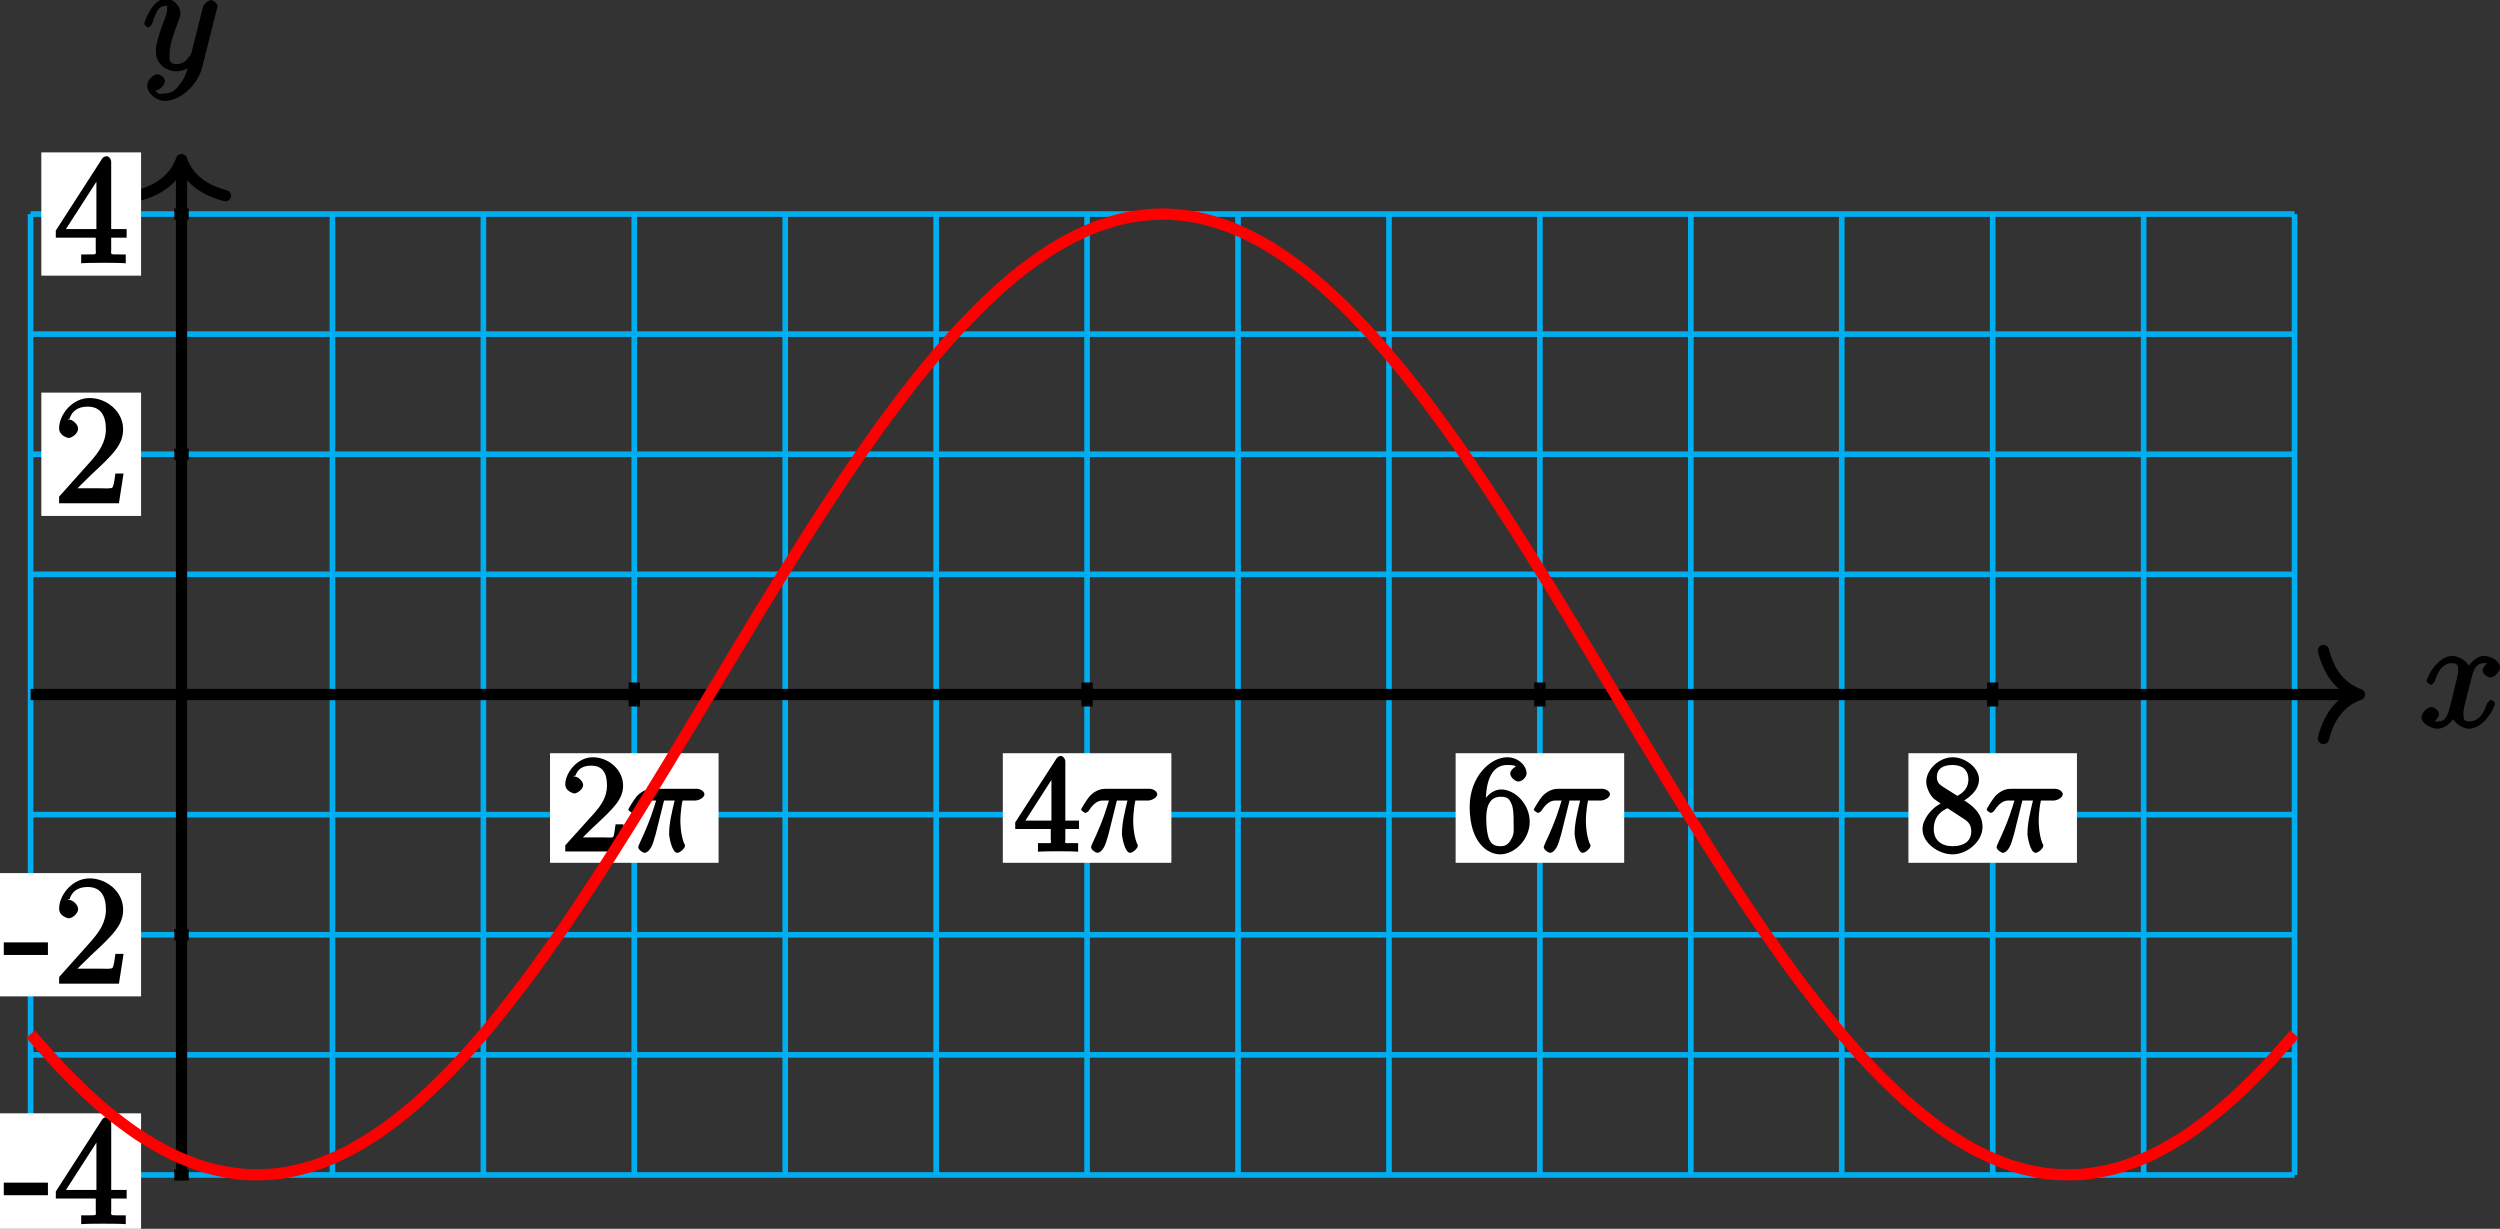<?xml version="1.0" encoding="UTF-8"?>
<svg xmlns="http://www.w3.org/2000/svg" xmlns:xlink="http://www.w3.org/1999/xlink" width="177pt" height="87pt" viewBox="0 0 177 87" version="1.1">
<rect x="0" y="0" width="177" height="87" fill="#333333" stroke="none"/>
<defs>
<g>
<symbol overflow="visible" id="glyph0-0">
<path style="stroke:none;" d=""/>
</symbol>
<symbol overflow="visible" id="glyph0-1">
<path style="stroke:none;" d="M 5.109 -4.688 C 4.766 -4.625 4.453 -4.219 4.453 -4.016 C 4.453 -3.75 4.828 -3.516 4.984 -3.516 C 5.312 -3.516 5.688 -3.953 5.688 -4.234 C 5.688 -4.688 5.016 -5.047 4.562 -5.047 C 3.906 -5.047 3.375 -4.25 3.266 -4.047 L 3.609 -4.047 C 3.359 -4.859 2.531 -5.047 2.344 -5.047 C 1.234 -5.047 0.484 -3.484 0.484 -3.25 C 0.484 -3.203 0.703 -3 0.781 -3 C 0.859 -3 1 -3.109 1.062 -3.234 C 1.438 -4.453 1.984 -4.531 2.297 -4.531 C 2.781 -4.531 2.719 -4.234 2.719 -3.969 C 2.719 -3.734 2.641 -3.484 2.516 -2.969 L 2.156 -1.5 C 1.984 -0.844 1.859 -0.406 1.281 -0.406 C 1.234 -0.406 1.078 -0.359 0.844 -0.5 L 0.734 -0.25 C 1.125 -0.328 1.375 -0.797 1.375 -0.922 C 1.375 -1.141 1.047 -1.422 0.844 -1.422 C 0.578 -1.422 0.125 -1.047 0.125 -0.703 C 0.125 -0.25 0.812 0.109 1.266 0.109 C 1.781 0.109 2.266 -0.344 2.5 -0.781 L 2.203 -0.891 C 2.375 -0.266 3.094 0.109 3.484 0.109 C 4.594 0.109 5.328 -1.453 5.328 -1.688 C 5.328 -1.75 5.125 -1.938 5.062 -1.938 C 4.969 -1.938 4.781 -1.734 4.75 -1.641 C 4.453 -0.703 4 -0.406 3.516 -0.406 C 3.141 -0.406 3.094 -0.531 3.094 -0.984 C 3.094 -1.219 3.141 -1.391 3.312 -2.094 L 3.688 -3.562 C 3.859 -4.203 4.062 -4.531 4.547 -4.531 C 4.578 -4.531 4.75 -4.578 4.969 -4.438 Z M 5.109 -4.688 "/>
</symbol>
<symbol overflow="visible" id="glyph0-2">
<path style="stroke:none;" d="M 2.703 0.953 C 2.406 1.359 2.125 1.672 1.594 1.672 C 1.469 1.672 1.109 1.812 1.016 1.547 C 0.812 1.469 0.875 1.469 0.891 1.469 C 1.219 1.469 1.594 1.047 1.594 0.797 C 1.594 0.547 1.234 0.312 1.062 0.312 C 0.891 0.312 0.344 0.594 0.344 1.125 C 0.344 1.672 0.984 2.203 1.594 2.203 C 2.672 2.203 3.922 1.062 4.219 -0.141 L 5.281 -4.344 C 5.281 -4.391 5.312 -4.453 5.312 -4.516 C 5.312 -4.688 5.016 -4.938 4.859 -4.938 C 4.766 -4.938 4.359 -4.75 4.281 -4.422 L 3.484 -1.266 C 3.422 -1.062 3.469 -1.156 3.375 -1.031 C 3.172 -0.734 2.938 -0.406 2.422 -0.406 C 1.812 -0.406 1.922 -0.844 1.922 -1.141 C 1.922 -1.75 2.219 -2.578 2.516 -3.359 C 2.625 -3.672 2.688 -3.828 2.688 -4.031 C 2.688 -4.484 2.203 -5.047 1.672 -5.047 C 0.688 -5.047 0.125 -3.344 0.125 -3.25 C 0.125 -3.203 0.328 -3 0.406 -3 C 0.5 -3 0.672 -3.203 0.719 -3.344 C 0.984 -4.25 1.234 -4.531 1.641 -4.531 C 1.75 -4.531 1.75 -4.688 1.75 -4.328 C 1.75 -4.047 1.641 -3.734 1.469 -3.328 C 0.953 -1.922 0.953 -1.562 0.953 -1.297 C 0.953 -0.281 1.859 0.109 2.391 0.109 C 2.703 0.109 3.203 -0.031 3.469 -0.312 L 3.297 -0.484 C 3.141 0.109 3.078 0.422 2.703 0.953 Z M 2.703 0.953 "/>
</symbol>
<symbol overflow="visible" id="glyph1-0">
<path style="stroke:none;" d=""/>
</symbol>
<symbol overflow="visible" id="glyph1-1">
<path style="stroke:none;" d="M 3.078 -2.188 L 3.078 -2.922 L -0.047 -2.922 L -0.047 -2.031 L 3.078 -2.031 Z M 3.078 -2.188 "/>
</symbol>
<symbol overflow="visible" id="glyph1-2">
<path style="stroke:none;" d="M 4.734 -2.109 L 4.344 -2.109 C 4.297 -1.781 4.25 -1.297 4.141 -1.125 C 4.062 -1.016 3.578 -1.062 3.266 -1.062 L 1.266 -1.062 L 1.391 -0.812 C 1.672 -1.062 2.344 -1.75 2.609 -2 C 4.25 -3.516 4.891 -4.172 4.891 -5.25 C 4.891 -6.484 3.75 -7.453 2.516 -7.453 C 1.266 -7.453 0.359 -6.25 0.359 -5.312 C 0.359 -4.766 1 -4.625 1.031 -4.625 C 1.266 -4.625 1.703 -4.938 1.703 -5.281 C 1.703 -5.578 1.328 -5.938 1.031 -5.938 C 0.938 -5.938 0.922 -5.938 1.109 -6 C 1.25 -6.5 1.672 -6.844 2.375 -6.844 C 3.281 -6.844 3.672 -6.234 3.672 -5.25 C 3.672 -4.328 3.188 -3.641 2.578 -2.953 L 0.359 -0.469 L 0.359 0 L 4.594 0 L 4.922 -2.109 Z M 4.734 -2.109 "/>
</symbol>
<symbol overflow="visible" id="glyph1-3">
<path style="stroke:none;" d="M 4.047 -7.156 C 4.047 -7.359 3.891 -7.562 3.734 -7.562 C 3.656 -7.562 3.484 -7.531 3.406 -7.391 L 0.125 -2.297 L 0.125 -1.797 L 2.953 -1.797 L 2.953 -0.969 C 2.953 -0.578 3.094 -0.609 2.312 -0.609 L 1.922 -0.609 L 1.922 0.016 C 2.344 -0.016 3.203 -0.016 3.5 -0.016 C 3.797 -0.016 4.656 -0.016 5.078 0.016 L 5.078 -0.609 L 4.688 -0.609 C 3.922 -0.609 4.047 -0.578 4.047 -0.969 L 4.047 -1.797 L 5.141 -1.797 L 5.141 -2.406 L 4.047 -2.406 Z M 3 -6.312 L 3 -2.406 L 0.844 -2.406 L 3.297 -6.219 Z M 3 -6.312 "/>
</symbol>
<symbol overflow="visible" id="glyph2-0">
<path style="stroke:none;" d=""/>
</symbol>
<symbol overflow="visible" id="glyph2-1">
<path style="stroke:none;" d="M 4.203 -1.922 L 3.844 -1.922 C 3.781 -1.594 3.766 -1.188 3.672 -1.031 C 3.609 -0.953 3.188 -1 2.891 -1 L 1.125 -1 L 1.25 -0.734 C 1.5 -0.953 2.078 -1.562 2.328 -1.781 C 3.781 -3.125 4.375 -3.734 4.375 -4.672 C 4.375 -5.781 3.344 -6.672 2.234 -6.672 C 1.125 -6.672 0.281 -5.562 0.281 -4.75 C 0.281 -4.25 0.891 -4.109 0.922 -4.109 C 1.125 -4.109 1.547 -4.406 1.547 -4.703 C 1.547 -4.969 1.188 -5.312 0.922 -5.312 C 0.828 -5.312 0.812 -5.312 1.016 -5.391 C 1.141 -5.797 1.484 -6.078 2.109 -6.078 C 2.922 -6.078 3.234 -5.562 3.234 -4.672 C 3.234 -3.859 2.828 -3.266 2.281 -2.656 L 0.281 -0.438 L 0.281 0 L 4.109 0 L 4.406 -1.922 Z M 4.203 -1.922 "/>
</symbol>
<symbol overflow="visible" id="glyph2-2">
<path style="stroke:none;" d="M 3.625 -6.375 C 3.625 -6.562 3.453 -6.766 3.312 -6.766 C 3.234 -6.766 3.094 -6.719 3.016 -6.609 L 0.078 -2.062 L 0.078 -1.594 L 2.594 -1.594 L 2.594 -0.875 C 2.594 -0.531 2.75 -0.594 2.062 -0.594 L 1.688 -0.594 L 1.688 0.016 C 2.078 -0.016 2.844 -0.016 3.109 -0.016 C 3.375 -0.016 4.141 -0.016 4.531 0.016 L 4.531 -0.594 L 4.172 -0.594 C 3.484 -0.594 3.625 -0.531 3.625 -0.875 L 3.625 -1.594 L 4.594 -1.594 L 4.594 -2.188 L 3.625 -2.188 Z M 2.641 -5.625 L 2.641 -2.188 L 0.797 -2.188 L 2.938 -5.531 Z M 2.641 -5.625 "/>
</symbol>
<symbol overflow="visible" id="glyph2-3">
<path style="stroke:none;" d="M 1.344 -3.484 C 1.344 -5.906 2.359 -6.125 2.875 -6.125 C 3.219 -6.125 3.438 -6.078 3.438 -6.047 C 3.625 -6.047 3.078 -5.891 3.078 -5.5 C 3.078 -5.281 3.406 -4.953 3.656 -4.953 C 3.891 -4.953 4.234 -5.25 4.234 -5.531 C 4.234 -6.031 3.688 -6.672 2.859 -6.672 C 1.656 -6.672 0.203 -5.281 0.203 -3.172 C 0.203 -0.547 1.547 0.203 2.359 0.203 C 3.391 0.203 4.453 -0.859 4.453 -2.109 C 4.453 -3.375 3.391 -4.391 2.438 -4.391 C 1.594 -4.391 1.094 -3.484 1 -3.219 L 1.344 -3.219 Z M 2.359 -0.375 C 1.75 -0.375 1.641 -0.75 1.547 -0.953 C 1.469 -1.188 1.375 -1.656 1.375 -2.328 C 1.375 -3.094 1.547 -3.875 2.406 -3.875 C 2.922 -3.875 3.016 -3.688 3.172 -3.359 C 3.312 -3 3.312 -2.531 3.312 -2.109 C 3.312 -1.625 3.375 -1.312 3.188 -0.953 C 2.953 -0.484 2.734 -0.375 2.359 -0.375 Z M 2.359 -0.375 "/>
</symbol>
<symbol overflow="visible" id="glyph2-4">
<path style="stroke:none;" d="M 2.969 -3.5 C 3.438 -3.766 4.203 -4.297 4.203 -5.109 C 4.203 -5.938 3.219 -6.672 2.344 -6.672 C 1.391 -6.672 0.469 -5.812 0.469 -4.938 C 0.469 -4.625 0.625 -4.188 0.891 -3.859 C 1 -3.734 1 -3.734 1.484 -3.391 C 0.875 -3.094 0.203 -2.297 0.203 -1.594 C 0.203 -0.578 1.359 0.203 2.328 0.203 C 3.391 0.203 4.453 -0.734 4.453 -1.734 C 4.453 -2.719 3.703 -3.266 3.172 -3.609 Z M 1.656 -4.578 C 1.547 -4.672 1.219 -4.797 1.219 -5.266 C 1.219 -5.891 1.688 -6.125 2.328 -6.125 C 3.016 -6.125 3.453 -5.781 3.453 -5.094 C 3.453 -4.516 3.094 -4.156 2.672 -3.938 Z M 1.875 -3.125 L 3.031 -2.375 C 3.281 -2.203 3.656 -2.016 3.656 -1.438 C 3.656 -0.703 3.109 -0.375 2.344 -0.375 C 1.531 -0.375 1 -0.797 1 -1.594 C 1 -2.344 1.375 -2.797 1.969 -3.062 Z M 1.875 -3.125 "/>
</symbol>
<symbol overflow="visible" id="glyph3-0">
<path style="stroke:none;" d=""/>
</symbol>
<symbol overflow="visible" id="glyph3-1">
<path style="stroke:none;" d="M 2.484 -3.609 L 3.344 -3.609 C 3.125 -2.688 2.953 -1.984 2.953 -1.219 C 2.953 -1.094 3.141 0.094 3.531 0.094 C 3.734 0.094 4.078 -0.234 4.078 -0.406 C 4.078 -0.453 4.078 -0.469 4 -0.609 C 3.75 -1.266 3.75 -2.094 3.75 -2.156 C 3.75 -2.219 3.75 -2.891 3.906 -3.609 L 4.844 -3.609 C 4.969 -3.609 5.453 -3.766 5.453 -4.062 C 5.453 -4.281 5.109 -4.438 4.938 -4.438 L 1.781 -4.438 C 1.562 -4.438 1.125 -4.391 0.672 -3.922 C 0.438 -3.641 0.062 -3.016 0.062 -2.969 C 0.062 -2.906 0.297 -2.734 0.359 -2.734 C 0.422 -2.734 0.547 -2.812 0.594 -2.875 C 1.094 -3.656 1.469 -3.609 1.719 -3.609 L 2.031 -3.609 C 1.859 -3.047 1.625 -2.203 0.906 -0.672 C 0.828 -0.5 0.766 -0.359 0.766 -0.312 C 0.766 -0.109 1.125 0.094 1.203 0.094 C 1.484 0.094 1.734 -0.312 1.844 -0.703 C 2 -1.188 2 -1.219 2.094 -1.594 L 2.594 -3.609 Z M 2.484 -3.609 "/>
</symbol>
</g>
</defs>
<g id="surface1">
<path style="fill:none;stroke-width:0.399;stroke-linecap:butt;stroke-linejoin:miter;stroke:rgb(0%,67.839%,93.729%);stroke-opacity:1;stroke-miterlimit:10;" d="M -10.686 -34.017 L 149.603 -34.017 M -10.686 -25.514 L 149.603 -25.514 M -10.686 -17.01 L 149.603 -17.01 M -10.686 -8.506 L 149.603 -8.506 M -10.686 -0.002 L 149.603 -0.002 M -10.686 8.506 L 149.603 8.506 M -10.686 17.01 L 149.603 17.01 M -10.686 25.514 L 149.603 25.514 M -10.686 34.014 L 149.603 34.014 M -10.686 -34.017 L -10.686 34.018 M 0.002 -34.017 L 0.002 34.018 M 10.685 -34.017 L 10.685 34.018 M 21.373 -34.017 L 21.373 34.018 M 32.056 -34.017 L 32.056 34.018 M 42.744 -34.017 L 42.744 34.018 M 53.431 -34.017 L 53.431 34.018 M 64.115 -34.017 L 64.115 34.018 M 74.802 -34.017 L 74.802 34.018 M 85.49 -34.017 L 85.49 34.018 M 96.173 -34.017 L 96.173 34.018 M 106.861 -34.017 L 106.861 34.018 M 117.545 -34.017 L 117.545 34.018 M 128.232 -34.017 L 128.232 34.018 M 138.92 -34.017 L 138.92 34.018 M 149.603 -34.017 L 149.603 34.018 " transform="matrix(1,0,0,-1,12.85,49.17)"/>
<path style="fill:none;stroke-width:0.797;stroke-linecap:butt;stroke-linejoin:miter;stroke:rgb(0%,0%,0%);stroke-opacity:1;stroke-miterlimit:10;" d="M -10.686 -0.002 L 153.798 -0.002 " transform="matrix(1,0,0,-1,12.85,49.17)"/>
<path style="fill:none;stroke-width:0.797;stroke-linecap:round;stroke-linejoin:round;stroke:rgb(0%,0%,0%);stroke-opacity:1;stroke-miterlimit:10;" d="M -2.549 3.111 C -2.084 1.244 -1.045 0.361 -0.002 -0.002 C -1.045 -0.361 -2.084 -1.244 -2.549 -3.111 " transform="matrix(1,0,0,-1,167.049,49.17)"/>
<g style="fill:rgb(0%,0%,0%);fill-opacity:1;">
  <use xlink:href="#glyph0-1" x="171.315" y="51.483"/>
</g>
<path style="fill:none;stroke-width:0.797;stroke-linecap:butt;stroke-linejoin:miter;stroke:rgb(0%,0%,0%);stroke-opacity:1;stroke-miterlimit:10;" d="M 0.002 -34.017 L 0.002 37.471 " transform="matrix(1,0,0,-1,12.85,49.17)"/>
<path style="fill:none;stroke-width:0.797;stroke-linecap:round;stroke-linejoin:round;stroke:rgb(0%,0%,0%);stroke-opacity:1;stroke-miterlimit:10;" d="M -2.552 3.112 C -2.083 1.245 -1.048 0.362 -0.001 -0.002 C -1.048 -0.365 -2.083 -1.244 -2.552 -3.111 " transform="matrix(0,-1,-1,0,12.85,11.3)"/>
<g style="fill:rgb(0%,0%,0%);fill-opacity:1;">
  <use xlink:href="#glyph0-2" x="10.085" y="4.943"/>
</g>
<path style="fill:none;stroke-width:0.797;stroke-linecap:butt;stroke-linejoin:miter;stroke:rgb(0%,0%,0%);stroke-opacity:1;stroke-miterlimit:10;" d="M 0.509 -17.01 L -0.51 -17.01 " transform="matrix(1,0,0,-1,12.85,49.17)"/>
<path style=" stroke:none;fill-rule:nonzero;fill:rgb(100%,100%,100%);fill-opacity:1;" d="M 9.988 61.816 L -0.586 61.816 L -0.586 70.543 L 9.988 70.543 Z M 9.988 61.816 "/>
<g style="fill:rgb(0%,0%,0%);fill-opacity:1;">
  <use xlink:href="#glyph1-1" x="0.315" y="69.643"/>
  <use xlink:href="#glyph1-2" x="3.827" y="69.643"/>
</g>
<path style="fill:none;stroke-width:0.797;stroke-linecap:butt;stroke-linejoin:miter;stroke:rgb(0%,0%,0%);stroke-opacity:1;stroke-miterlimit:10;" d="M 0.509 17.01 L -0.51 17.01 " transform="matrix(1,0,0,-1,12.85,49.17)"/>
<path style=" stroke:none;fill-rule:nonzero;fill:rgb(100%,100%,100%);fill-opacity:1;" d="M 9.988 27.797 L 2.926 27.797 L 2.926 36.527 L 9.988 36.527 Z M 9.988 27.797 "/>
<g style="fill:rgb(0%,0%,0%);fill-opacity:1;">
  <use xlink:href="#glyph1-2" x="3.825" y="35.633"/>
</g>
<path style="fill:none;stroke-width:0.797;stroke-linecap:butt;stroke-linejoin:miter;stroke:rgb(0%,0%,0%);stroke-opacity:1;stroke-miterlimit:10;" d="M 0.509 -34.017 L -0.51 -34.017 " transform="matrix(1,0,0,-1,12.85,49.17)"/>
<path style=" stroke:none;fill-rule:nonzero;fill:rgb(100%,100%,100%);fill-opacity:1;" d="M 9.988 78.824 L -0.586 78.824 L -0.586 87.551 L 9.988 87.551 Z M 9.988 78.824 "/>
<g style="fill:rgb(0%,0%,0%);fill-opacity:1;">
  <use xlink:href="#glyph1-1" x="0.315" y="86.653"/>
  <use xlink:href="#glyph1-3" x="3.827" y="86.653"/>
</g>
<path style="fill:none;stroke-width:0.797;stroke-linecap:butt;stroke-linejoin:miter;stroke:rgb(0%,0%,0%);stroke-opacity:1;stroke-miterlimit:10;" d="M 0.509 34.018 L -0.51 34.018 " transform="matrix(1,0,0,-1,12.85,49.17)"/>
<path style=" stroke:none;fill-rule:nonzero;fill:rgb(100%,100%,100%);fill-opacity:1;" d="M 9.988 10.789 L 2.926 10.789 L 2.926 19.516 L 9.988 19.516 Z M 9.988 10.789 "/>
<g style="fill:rgb(0%,0%,0%);fill-opacity:1;">
  <use xlink:href="#glyph1-3" x="3.825" y="18.623"/>
</g>
<path style="fill:none;stroke-width:0.797;stroke-linecap:butt;stroke-linejoin:miter;stroke:rgb(0%,0%,0%);stroke-opacity:1;stroke-miterlimit:10;" d="M 32.056 0.85 L 32.056 -0.85 " transform="matrix(1,0,0,-1,12.85,49.17)"/>
<path style=" stroke:none;fill-rule:nonzero;fill:rgb(100%,100%,100%);fill-opacity:1;" d="M 50.875 53.328 L 38.941 53.328 L 38.941 61.086 L 50.875 61.086 Z M 50.875 53.328 "/>
<g style="fill:rgb(0%,0%,0%);fill-opacity:1;">
  <use xlink:href="#glyph2-1" x="39.74" y="60.286"/>
</g>
<g style="fill:rgb(0%,0%,0%);fill-opacity:1;">
  <use xlink:href="#glyph3-1" x="44.42" y="60.286"/>
</g>
<path style="fill:none;stroke-width:0.797;stroke-linecap:butt;stroke-linejoin:miter;stroke:rgb(0%,0%,0%);stroke-opacity:1;stroke-miterlimit:10;" d="M 64.115 0.85 L 64.115 -0.85 " transform="matrix(1,0,0,-1,12.85,49.17)"/>
<path style=" stroke:none;fill-rule:nonzero;fill:rgb(100%,100%,100%);fill-opacity:1;" d="M 82.934 53.328 L 71 53.328 L 71 61.086 L 82.934 61.086 Z M 82.934 53.328 "/>
<g style="fill:rgb(0%,0%,0%);fill-opacity:1;">
  <use xlink:href="#glyph2-2" x="71.8" y="60.286"/>
</g>
<g style="fill:rgb(0%,0%,0%);fill-opacity:1;">
  <use xlink:href="#glyph3-1" x="76.48" y="60.286"/>
</g>
<path style="fill:none;stroke-width:0.797;stroke-linecap:butt;stroke-linejoin:miter;stroke:rgb(0%,0%,0%);stroke-opacity:1;stroke-miterlimit:10;" d="M 96.173 0.85 L 96.173 -0.85 " transform="matrix(1,0,0,-1,12.85,49.17)"/>
<path style=" stroke:none;fill-rule:nonzero;fill:rgb(100%,100%,100%);fill-opacity:1;" d="M 114.992 53.328 L 103.059 53.328 L 103.059 61.086 L 114.992 61.086 Z M 114.992 53.328 "/>
<g style="fill:rgb(0%,0%,0%);fill-opacity:1;">
  <use xlink:href="#glyph2-3" x="103.85" y="60.286"/>
</g>
<g style="fill:rgb(0%,0%,0%);fill-opacity:1;">
  <use xlink:href="#glyph3-1" x="108.53" y="60.286"/>
</g>
<path style="fill:none;stroke-width:0.797;stroke-linecap:butt;stroke-linejoin:miter;stroke:rgb(0%,0%,0%);stroke-opacity:1;stroke-miterlimit:10;" d="M 128.232 0.85 L 128.232 -0.85 " transform="matrix(1,0,0,-1,12.85,49.17)"/>
<path style=" stroke:none;fill-rule:nonzero;fill:rgb(100%,100%,100%);fill-opacity:1;" d="M 147.047 53.328 L 135.117 53.328 L 135.117 61.086 L 147.047 61.086 Z M 147.047 53.328 "/>
<g style="fill:rgb(0%,0%,0%);fill-opacity:1;">
  <use xlink:href="#glyph2-4" x="135.91" y="60.286"/>
</g>
<g style="fill:rgb(0%,0%,0%);fill-opacity:1;">
  <use xlink:href="#glyph3-1" x="140.59" y="60.286"/>
</g>
<path style="fill:none;stroke-width:0.797;stroke-linecap:butt;stroke-linejoin:miter;stroke:rgb(100%,0%,0%);stroke-opacity:1;stroke-miterlimit:10;" d="M -10.686 -24.053 C -10.686 -24.053 -8.877 -26.107 -8.182 -26.814 C -7.487 -27.525 -6.373 -28.58 -5.678 -29.178 C -4.983 -29.771 -3.866 -30.631 -3.174 -31.096 C -2.479 -31.564 -1.362 -32.217 -0.666 -32.549 C 0.025 -32.885 1.142 -33.318 1.837 -33.514 C 2.533 -33.713 3.646 -33.916 4.341 -33.975 C 5.037 -34.029 6.15 -34.006 6.845 -33.924 C 7.541 -33.838 8.654 -33.588 9.349 -33.361 C 10.045 -33.135 11.158 -32.662 11.853 -32.299 C 12.548 -31.935 13.666 -31.244 14.357 -30.748 C 15.052 -30.256 16.17 -29.357 16.865 -28.74 C 17.556 -28.119 18.673 -27.029 19.369 -26.295 C 20.064 -25.56 21.177 -24.291 21.873 -23.455 C 22.568 -22.619 23.681 -21.193 24.377 -20.264 C 25.072 -19.334 26.185 -17.771 26.88 -16.767 C 27.576 -15.764 28.689 -14.084 29.384 -13.018 C 30.08 -11.951 31.197 -10.189 31.888 -9.072 C 32.584 -7.959 33.701 -6.135 34.396 -4.994 C 35.091 -3.85 36.205 -1.99 36.9 -0.838 C 37.595 0.318 38.709 2.182 39.404 3.33 C 40.099 4.482 41.212 6.322 41.908 7.451 C 42.603 8.576 43.716 10.369 44.412 11.455 C 45.107 12.545 46.22 14.26 46.916 15.291 C 47.611 16.322 48.728 17.936 49.42 18.897 C 50.115 19.858 51.232 21.342 51.927 22.217 C 52.623 23.092 53.736 24.424 54.431 25.201 C 55.127 25.979 56.24 27.143 56.935 27.807 C 57.63 28.475 58.744 29.451 59.439 29.998 C 60.134 30.541 61.248 31.318 61.943 31.736 C 62.638 32.15 63.752 32.713 64.447 32.994 C 65.142 33.275 66.259 33.619 66.951 33.76 C 67.646 33.9 68.763 34.018 69.459 34.018 C 70.154 34.018 71.267 33.9 71.963 33.76 C 72.658 33.619 73.771 33.279 74.466 32.998 C 75.162 32.717 76.275 32.154 76.97 31.736 C 77.666 31.322 78.779 30.545 79.474 30.002 C 80.17 29.455 81.283 28.479 81.978 27.815 C 82.673 27.147 83.791 25.983 84.482 25.205 C 85.177 24.432 86.295 23.096 86.99 22.221 C 87.685 21.346 88.798 19.861 89.494 18.9 C 90.189 17.94 91.302 16.33 91.998 15.299 C 92.693 14.268 93.806 12.553 94.502 11.463 C 95.197 10.377 96.31 8.584 97.005 7.459 C 97.701 6.33 98.814 4.49 99.509 3.338 C 100.205 2.19 101.322 0.326 102.017 -0.83 C 102.709 -1.982 103.826 -3.842 104.521 -4.986 C 105.216 -6.127 106.33 -7.955 107.025 -9.068 C 107.72 -10.182 108.834 -11.943 109.529 -13.01 C 110.224 -14.08 111.338 -15.756 112.033 -16.76 C 112.728 -17.767 113.841 -19.33 114.537 -20.26 C 115.232 -21.185 116.345 -22.611 117.041 -23.451 C 117.736 -24.287 118.853 -25.557 119.548 -26.291 C 120.24 -27.021 121.357 -28.115 122.052 -28.732 C 122.748 -29.353 123.861 -30.252 124.556 -30.744 C 125.252 -31.24 126.365 -31.935 127.06 -32.295 C 127.755 -32.658 128.869 -33.135 129.564 -33.361 C 130.259 -33.584 131.373 -33.838 132.068 -33.924 C 132.763 -34.006 133.877 -34.029 134.572 -33.975 C 135.267 -33.92 136.384 -33.713 137.08 -33.517 C 137.771 -33.318 138.888 -32.889 139.584 -32.553 C 140.279 -32.217 141.392 -31.568 142.088 -31.1 C 142.783 -30.631 143.896 -29.771 144.591 -29.178 C 145.287 -28.584 146.4 -27.533 147.095 -26.822 C 147.791 -26.111 149.599 -24.057 149.599 -24.057 " transform="matrix(1,0,0,-1,12.85,49.17)"/>
</g>
</svg>
